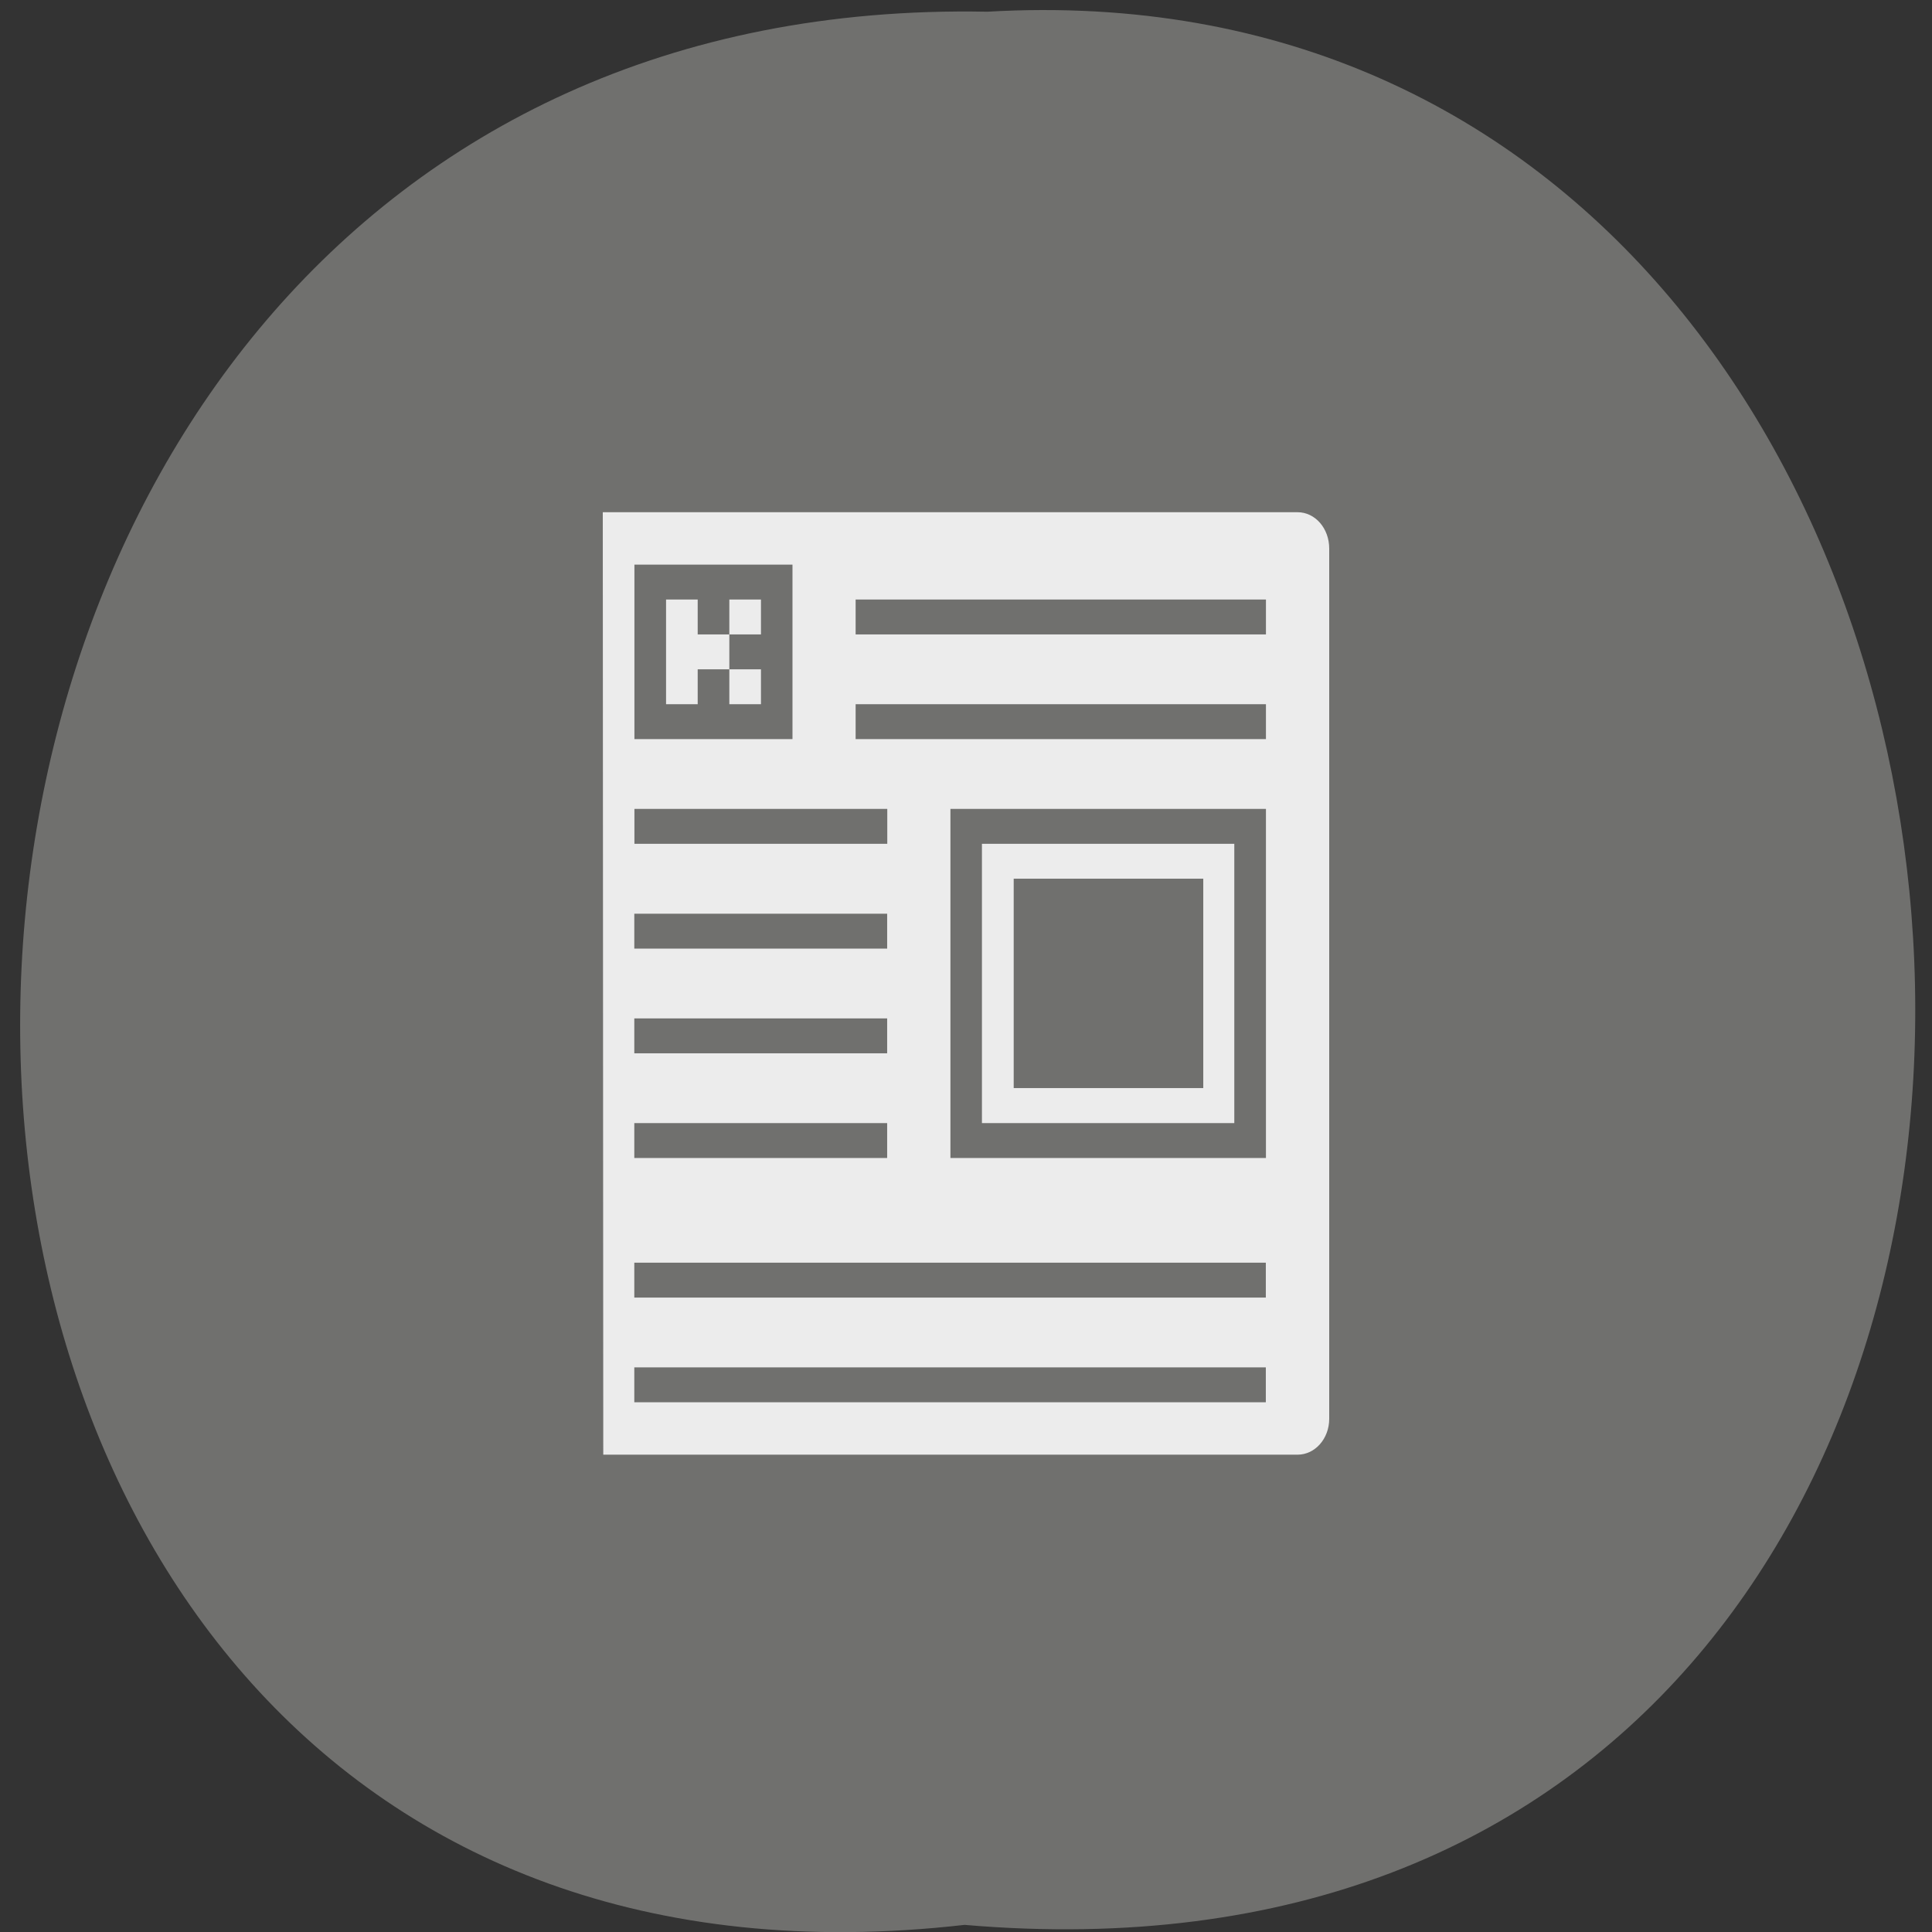 <svg xmlns="http://www.w3.org/2000/svg" viewBox="0 0 16 16"><rect x="0" y="0" width="16" height="16" fill="#333333" stroke="none"/><path d="m 7.988 15.941 c -10.531 1.203 -10.387 -16.05 0.188 -15.844 c 9.832 -0.57 10.719 16.781 -0.188 15.844" fill="#70706e"/><path d="m 4.992 4.242 h 5.754 c 0.145 0 0.262 0.133 0.262 0.301 v 7.207 c 0 0.164 -0.117 0.297 -0.262 0.297 h -5.75" fill="#ececec"/><g fill="#70706e" fill-rule="evenodd"><path d="m 5.254 4.676 v 1.445 h 1.309 v -1.445 m -1.047 0.289 h 0.262 v 0.289 h 0.262 v -0.289 h 0.262 v 0.289 h -0.262 v 0.289 h 0.262 v 0.289 h -0.262 v -0.289 h -0.262 v 0.289 h -0.262 m 1.57 -0.867 v 0.289 h 3.398 v -0.289 m -3.398 0.867 v 0.289 h 3.398 v -0.289 m -5.23 0.867 v 0.289 h 2.094 v -0.289 m 0.523 0 v 2.891 h 2.613 v -2.891 m -2.352 0.289 h 2.09 v 2.313 h -2.09 m -2.879 -1.734 v 0.289 h 2.094 v -0.289 m -2.094 0.867 v 0.289 h 2.094 v -0.289 m -2.094 0.867 v 0.289 h 2.094 v -0.289 m -2.094 1.156 v 0.289 h 5.23 v -0.289 m -5.23 0.867 v 0.289 h 5.23 v -0.289"/><path d="m 8.395 7.277 h 1.57 v 1.734 h -1.57"/></g></svg>